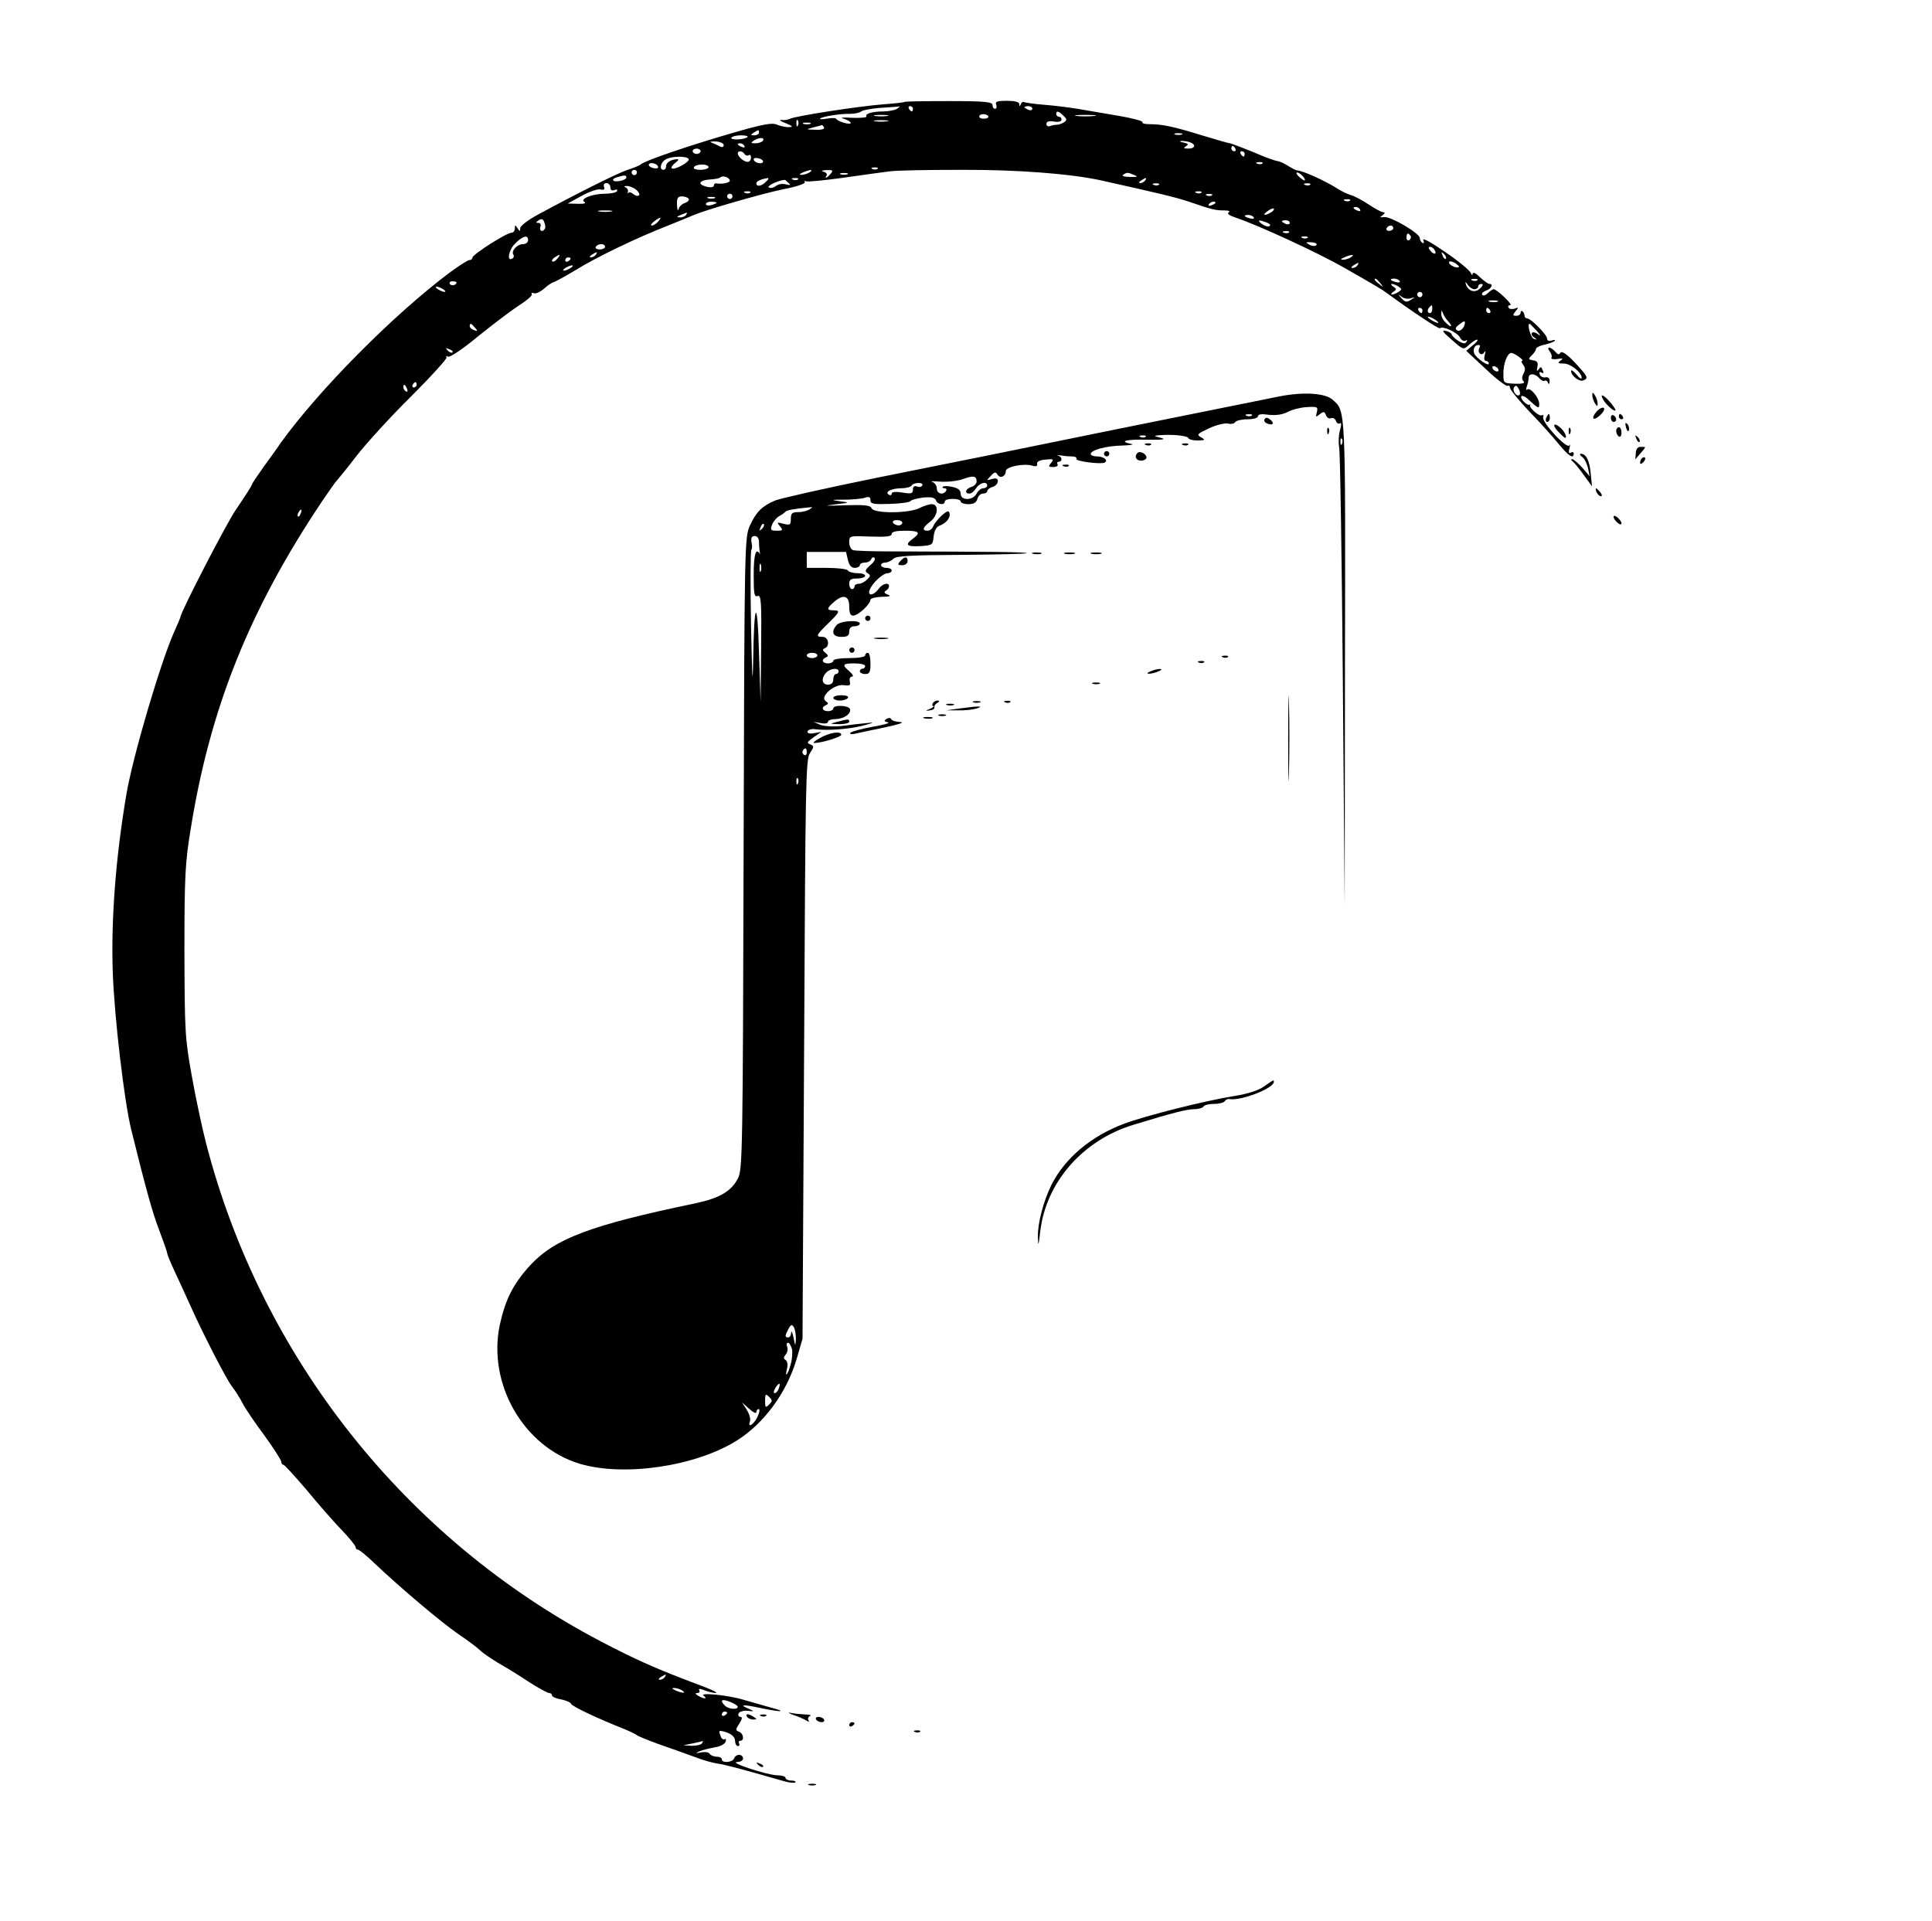 <?xml version="1.0" standalone="no"?>
<!DOCTYPE svg PUBLIC "-//W3C//DTD SVG 20010904//EN"
 "http://www.w3.org/TR/2001/REC-SVG-20010904/DTD/svg10.dtd">
<svg version="1.0" xmlns="http://www.w3.org/2000/svg"
 width="728pt" height="724pt" viewBox="0 0 728 724"
 preserveAspectRatio="xMidYMid meet">

<g transform="translate(0,724) scale(0.1,-0.1)"
fill="#000000" stroke="none">
<path d="M3409 6856 c-2 -2 -38 -6 -79 -9 -93 -7 -339 -45 -354 -55 -6 -3 -20
-6 -31 -4 -11 1 -4 -5 15 -12 27 -11 30 -15 13 -15 -12 -1 -32 4 -45 9 -18 9
-54 2 -178 -34 -157 -46 -316 -100 -335 -115 -5 -5 -28 -14 -50 -21 -37 -12
-197 -92 -342 -171 -35 -19 -63 -41 -63 -49 0 -13 -1 -13 -10 0 -8 13 -10 13
-10 -1 0 -9 -6 -16 -12 -16 -16 2 -148 -82 -148 -94 0 -5 -5 -9 -11 -9 -6 0
-39 -21 -73 -46 -214 -160 -496 -445 -639 -644 -9 -14 -37 -53 -62 -87 -25
-35 -45 -65 -45 -67 0 -5 -26 -45 -62 -98 -36 -53 -208 -386 -208 -403 0 -2
-11 -28 -24 -57 -51 -114 -156 -470 -180 -613 -40 -237 -58 -470 -51 -670 6
-168 43 -486 70 -594 57 -230 79 -309 105 -377 16 -43 30 -82 30 -87 0 -4 13
-36 29 -70 16 -34 41 -89 56 -122 48 -108 136 -279 159 -310 13 -16 31 -45 40
-63 9 -18 46 -73 82 -121 35 -49 64 -93 64 -100 0 -6 4 -11 8 -11 4 0 42 -42
85 -92 42 -51 101 -119 132 -151 30 -31 55 -62 55 -67 0 -6 4 -10 9 -10 5 0
33 -23 62 -51 98 -93 251 -222 316 -267 36 -24 73 -52 83 -62 10 -10 40 -30
66 -46 27 -15 79 -47 115 -71 37 -24 72 -43 78 -43 6 0 11 -4 11 -9 0 -5 15
-12 34 -15 19 -4 36 -11 38 -17 3 -9 95 -53 203 -96 22 -9 42 -19 45 -22 3 -3
39 -18 80 -33 41 -14 102 -36 135 -48 33 -13 73 -24 89 -26 25 -3 96 -22 249
-66 20 -6 40 -8 44 -5 3 4 -3 7 -15 7 -12 0 -22 5 -22 10 0 6 -15 10 -32 10
-38 1 -185 49 -150 50 12 0 22 6 22 13 0 8 -7 14 -15 14 -8 0 -16 -6 -19 -14
-6 -15 -46 -18 -46 -3 0 6 -9 10 -19 10 -11 0 -23 5 -27 11 -3 6 -18 8 -33 5
-21 -4 -22 -4 -6 4 11 5 36 11 57 15 20 3 39 12 42 21 3 8 2 13 -3 10 -5 -3
-12 1 -15 10 -8 21 -8 23 7 20 30 -7 47 -20 47 -37 0 -10 5 -19 11 -19 5 0 7
5 4 10 -3 6 -1 10 4 10 17 0 13 27 -4 34 -14 5 -14 8 1 31 11 17 12 25 4 25
-6 0 -10 6 -7 13 2 6 17 11 33 10 27 -3 27 -2 7 7 -40 16 -25 18 40 4 79 -17
108 -16 42 1 -27 8 -75 21 -105 30 -60 18 -171 28 -148 14 7 -5 9 -9 3 -9 -5
0 -17 5 -25 10 -11 7 -11 10 -2 10 7 0 10 4 7 10 -4 7 3 7 20 0 15 -6 34 -10
43 -10 9 1 -23 16 -73 34 -144 54 -229 91 -360 160 -737 386 -1281 1072 -1489
1880 -14 54 -38 166 -53 250 -26 144 -27 167 -28 471 0 283 3 336 23 457 73
459 222 830 495 1238 28 41 53 77 57 80 3 3 36 43 72 90 37 48 129 149 206
225 77 77 138 144 135 149 -4 5 -1 6 5 2 7 -4 55 28 114 77 57 46 126 98 155
117 29 18 50 37 47 41 -3 5 1 7 8 4 7 -3 24 5 38 17 14 13 31 24 37 25 7 2 43
22 80 44 80 50 235 124 348 168 44 18 89 36 100 41 44 19 255 80 337 97 48 9
84 21 81 27 -3 5 -2 6 3 3 6 -3 68 3 140 13 71 10 149 21 174 24 25 4 146 6
270 6 214 1 417 -15 530 -40 220 -49 279 -63 333 -81 84 -29 98 -32 130 -32
17 0 24 -3 17 -7 -8 -5 2 -12 26 -20 84 -28 305 -130 404 -186 128 -73 151
-87 164 -97 104 -76 198 -138 202 -134 10 10 64 -15 75 -34 5 -11 15 -16 21
-13 7 4 8 3 4 -4 -5 -9 -14 -7 -32 4 -13 9 -24 20 -24 24 0 4 -10 10 -22 13
-17 4 -12 -4 22 -33 44 -39 44 -39 65 -20 12 11 25 20 31 20 5 -1 -2 -10 -16
-21 l-25 -21 74 -69 c40 -38 77 -66 82 -63 5 3 9 -1 9 -8 1 -7 33 -47 73 -89
41 -42 90 -97 111 -123 37 -45 56 -57 56 -35 0 5 -5 7 -11 3 -8 -4 -9 1 -5 17
3 13 3 18 0 11 -8 -18 -106 88 -99 106 3 7 0 10 -5 7 -10 -6 -51 30 -44 39 2
3 1 4 -2 1 -9 -6 -38 24 -31 32 3 3 13 -1 21 -8 44 -40 46 -41 46 -21 0 23
-34 64 -45 54 -5 -4 -5 1 -2 11 4 10 7 25 7 33 0 18 24 18 40 -1 7 -8 16 -13
20 -10 5 3 11 -1 13 -7 3 -8 6 -6 6 5 1 11 -5 17 -15 15 -10 -2 -19 3 -22 11
-3 8 0 11 7 7 7 -5 9 -1 4 9 -5 14 -8 14 -15 3 -7 -9 -8 -7 -5 9 4 16 0 23
-16 25 -18 3 -19 5 -6 18 9 8 16 19 17 25 0 5 15 13 32 16 17 4 34 10 38 14 4
5 -1 5 -10 2 -11 -4 -18 -1 -18 6 0 15 -60 76 -75 77 -5 0 -10 4 -10 9 0 5 -3
13 -7 17 -5 4 -8 2 -8 -4 0 -7 -7 -12 -16 -12 -14 0 -15 2 -3 17 12 15 12 16
-3 10 -10 -3 -20 -2 -23 3 -4 6 -1 10 6 10 12 0 -50 60 -63 60 -4 0 -13 -7
-22 -15 -8 -8 -17 -11 -21 -6 -3 5 4 12 15 16 19 6 29 25 12 25 -4 0 -20 11
-35 25 -16 16 -27 21 -28 13 0 -7 -3 -6 -7 4 -4 9 -47 45 -96 78 -49 34 -86
55 -83 46 4 -10 3 -15 -3 -11 -6 3 -10 12 -10 18 0 18 -110 82 -134 79 -17 -2
-18 -1 -6 7 9 7 10 11 3 11 -7 0 -31 13 -55 29 -24 16 -54 32 -68 36 -14 4
-36 15 -50 24 -45 29 -131 68 -153 69 -4 0 -19 8 -32 16 -13 9 -32 18 -42 19
-10 2 -29 9 -43 14 -61 26 -135 55 -140 54 -3 0 -48 13 -101 29 -107 33 -149
42 -197 42 -18 0 -30 3 -27 8 2 4 -39 15 -93 24 -53 9 -122 21 -152 26 -30 5
-86 12 -124 15 -38 3 -72 8 -77 10 -4 3 -10 -1 -12 -7 -4 -10 -6 -10 -6 0 -1
8 -17 12 -47 12 -37 0 -45 -3 -40 -15 3 -8 1 -15 -4 -15 -6 0 -10 6 -10 14 0
12 -28 15 -164 15 -90 0 -165 -1 -167 -3z m-29 -26 c-8 -5 -32 -10 -52 -10
-42 0 -70 -9 -63 -19 2 -4 -22 -6 -53 -5 -31 2 -48 1 -37 -2 34 -10 43 -26 10
-18 -16 4 -31 11 -33 15 -2 5 -18 5 -35 2 -18 -3 -30 -3 -27 0 8 8 77 19 114
18 16 0 35 4 41 9 6 5 35 10 65 13 30 2 62 4 70 5 13 2 13 1 0 -8z m60 0 c0
-5 -2 -10 -4 -10 -3 0 -8 5 -11 10 -3 6 -1 10 4 10 6 0 11 -4 11 -10z m450 0
c0 -5 -7 -7 -15 -4 -8 4 -15 8 -15 10 0 2 7 4 15 4 8 0 15 -4 15 -10z m117
-26 c14 -13 14 -17 2 -25 -8 -5 -19 -9 -26 -9 -6 0 -18 -2 -26 -5 -7 -3 -14 0
-14 8 0 9 10 12 29 9 16 -3 28 0 28 7 0 6 -4 11 -10 11 -5 0 -10 5 -10 10 0
14 9 12 27 -6z m-664 -1 c-13 -2 -33 -2 -45 0 -13 2 -3 4 22 4 25 0 35 -2 23
-4z m381 -1 c2 -4 -4 -9 -15 -9 -10 -1 -19 2 -19 8 0 11 27 12 34 1z m399 1
c-18 -2 -48 -2 -65 0 -18 2 -4 4 32 4 36 0 50 -2 33 -4z m-1116 -35 c-3 -8 -6
-5 -6 6 -1 11 2 17 5 13 3 -3 4 -12 1 -19z m336 15 c-13 -2 -33 -2 -45 0 -13
2 -3 4 22 4 25 0 35 -2 23 -4z m-290 -10 c-7 -2 -19 -2 -25 0 -7 3 -2 5 12 5
14 0 19 -2 13 -5z m52 -13 c4 -6 -9 -10 -32 -9 -38 1 -38 1 -8 9 17 4 31 8 32
9 1 0 5 -3 8 -9z m-245 -20 c0 -5 -8 -10 -17 -10 -15 0 -16 2 -3 10 19 12 20
12 20 0z m1593 -7 c-7 -2 -19 -2 -25 0 -7 3 -2 5 12 5 14 0 19 -2 13 -5z
m-1636 -9 c-10 -11 -67 -13 -61 -3 3 5 19 9 36 9 17 0 28 -3 25 -6z m58 -14
c-3 -5 -16 -10 -28 -10 -18 0 -19 2 -7 10 20 13 43 13 35 0z m-148 -17 c0 -8
-6 -9 -16 -4 -9 5 -23 11 -31 14 -8 3 -1 4 16 4 17 -1 31 -7 31 -14z m1757 11
c24 -9 19 -24 -6 -24 -18 0 -20 2 -9 9 11 7 9 10 -10 14 -13 2 -16 5 -7 6 9 0
23 -2 32 -5z m-1679 -14 c3 -6 -1 -7 -9 -4 -18 7 -21 14 -7 14 6 0 13 -4 16
-10z m1850 -10 c3 -5 1 -10 -4 -10 -6 0 -11 5 -11 10 0 6 2 10 4 10 3 0 8 -4
11 -10z m-2015 -10 c0 -5 -7 -10 -15 -10 -8 0 -15 5 -15 10 0 6 7 10 15 10 8
0 15 -4 15 -10z m165 -10 c4 -6 11 -8 16 -5 5 4 9 -1 9 -9 0 -9 -6 -16 -13
-16 -14 0 -37 20 -37 32 0 11 18 10 25 -2z m1885 0 c0 -5 -2 -10 -4 -10 -3 0
-8 5 -11 10 -3 6 -1 10 4 10 6 0 11 -4 11 -10z m-2095 -19 c6 -11 -55 -44 -64
-35 -3 3 3 12 13 20 11 8 15 14 9 14 -23 0 -43 -12 -43 -26 0 -8 -4 -14 -10
-14 -17 0 -11 28 8 39 21 13 79 14 87 2z m280 -12 c-7 -10 -35 -1 -35 11 0 5
9 6 20 3 11 -3 17 -9 15 -14z m-395 -19 c0 -5 -9 -6 -20 -3 -11 3 -17 9 -15
14 7 10 35 1 35 -11z m2277 14 c-3 -3 -12 -4 -19 -1 -8 3 -5 6 6 6 11 1 17 -2
13 -5z m-2087 -14 c0 -5 -14 -10 -31 -10 -17 0 -28 4 -24 10 3 6 17 10 31 10
13 0 24 -4 24 -10z m637 -6 c-3 -3 -12 -4 -19 -1 -8 3 -5 6 6 6 11 1 17 -2 13
-5z m-907 -14 c0 -5 -4 -10 -10 -10 -5 0 -10 5 -10 10 0 6 5 10 10 10 6 0 10
-4 10 -10z m650 0 c-8 -5 -22 -9 -30 -9 -10 0 -8 3 5 9 27 12 43 12 25 0z m80
-5 c-14 -16 -25 -21 -15 -6 3 5 -3 12 -12 14 -11 3 -6 5 11 6 24 1 27 -1 16
-14z m63 -2 c-7 -2 -19 -2 -25 0 -7 3 -2 5 12 5 14 0 19 -2 13 -5z m1082 -3
c15 -6 11 -7 -17 -7 -23 1 -33 4 -25 9 14 9 16 9 42 -2z m635 -5 c7 -8 9 -15
6 -15 -4 0 -14 7 -22 15 -9 8 -11 15 -6 15 5 0 15 -7 22 -15z m-2550 -4 c0 -5
-11 -11 -25 -13 -28 -6 -35 8 -7 15 28 8 32 7 32 -2z m390 -12 c0 -8 -30 -14
-52 -10 -5 0 -8 -3 -8 -8 0 -6 -10 -8 -21 -6 -44 9 -38 26 10 29 16 1 33 4 36
8 9 8 35 -1 35 -13z m136 -4 c-16 -17 -36 -20 -36 -6 0 8 17 16 43 20 5 0 2
-6 -7 -14z m89 -8 c6 -5 0 -5 -13 -2 -13 4 -29 1 -37 -5 -8 -7 -20 -10 -27 -7
-7 2 3 11 22 19 19 8 37 12 40 9 3 -3 10 -9 15 -14z m32 17 c-3 -3 -12 -4 -19
-1 -8 3 -5 6 6 6 11 1 17 -2 13 -5z m1308 -4 c-3 -5 -12 -10 -18 -10 -7 0 -6
4 3 10 19 12 23 12 15 0z m-2015 -26 c0 -10 5 -14 16 -10 8 3 12 2 9 -4 -3 -6
-24 -10 -45 -10 -48 0 -97 -20 -78 -31 8 -5 -2 -8 -25 -7 l-38 1 53 29 c29 16
61 27 71 24 13 -3 17 0 13 10 -3 8 1 14 9 14 8 0 15 -7 15 -16z m2067 10 c-3
-3 -12 -4 -19 -1 -8 3 -5 6 6 6 11 1 17 -2 13 -5z m570 0 c-3 -3 -12 -4 -19
-1 -8 3 -5 6 6 6 11 1 17 -2 13 -5z m-2541 -18 c10 -8 16 -18 12 -22 -4 -4
-14 -2 -22 5 -8 7 -16 8 -18 4 -3 -4 -3 -3 -2 4 2 6 -2 14 -9 17 -7 3 -6 5 4
5 8 1 24 -5 35 -13z m431 -12 c-3 -3 -12 -4 -19 -1 -8 3 -5 6 6 6 11 1 17 -2
13 -5z m1700 0 c-3 -3 -12 -4 -19 -1 -8 3 -5 6 6 6 11 1 17 -2 13 -5z m-1767
-14 c0 -5 -4 -10 -10 -10 -5 0 -10 5 -10 10 0 6 5 10 10 10 6 0 10 -4 10 -10z
m1807 4 c-3 -3 -12 -4 -19 -1 -8 3 -5 6 6 6 11 1 17 -2 13 -5z m-1972 -13 c3
-5 -3 -12 -14 -16 -11 -3 -22 -14 -24 -23 -3 -9 -5 -2 -6 16 -1 25 3 32 18 32
11 0 22 -4 26 -9z m98 2 c-7 -2 -19 -2 -25 0 -7 3 -2 5 12 5 14 0 19 -2 13 -5z
m2394 -9 c-3 -3 -12 -4 -19 -1 -8 3 -5 6 6 6 11 1 17 -2 13 -5z m-2387 -8 c0
-2 -9 -6 -20 -9 -11 -3 -20 -1 -20 4 0 5 9 9 20 9 11 0 20 -2 20 -4z m1880 0
c0 -2 -7 -7 -16 -10 -8 -3 -12 -2 -9 4 6 10 25 14 25 6z m210 -36 c-24 -15
-36 -11 -14 4 10 8 21 12 24 10 2 -3 -2 -9 -10 -14z m335 10 c3 -6 -1 -7 -9
-4 -18 7 -21 14 -7 14 6 0 13 -4 16 -10z m-2822 -7 c-13 -2 -33 -2 -45 0 -13
2 -3 4 22 4 25 0 35 -2 23 -4z m282 -13 c-3 -5 -14 -10 -23 -9 -14 0 -13 2 3
9 27 11 27 11 20 0z m2139 -9 c4 -5 -3 -7 -14 -4 -23 6 -26 13 -6 13 8 0 17
-4 20 -9z m-2671 -43 c-8 -15 -22 -8 -17 7 4 9 0 15 -7 15 -11 0 -11 2 1 10
11 7 17 5 21 -8 4 -9 5 -20 2 -24z m427 27 c-7 -8 -18 -15 -24 -15 -6 0 -2 7
8 15 25 19 32 19 16 0z m2294 -4 c11 -4 15 -10 10 -13 -5 -4 -18 0 -29 8 -20
15 -12 17 19 5z m86 -1 c0 -5 -7 -7 -15 -4 -8 4 -15 8 -15 10 0 2 7 4 15 4 8
0 15 -4 15 -10z m390 -20 c0 -5 -7 -10 -16 -10 -8 0 -12 5 -9 10 3 6 10 10 16
10 5 0 9 -4 9 -10z m-393 -16 c-3 -3 -12 -4 -19 -1 -8 3 -5 6 6 6 11 1 17 -2
13 -5z m458 -13 c3 -5 1 -12 -5 -16 -5 -3 -10 1 -10 9 0 18 6 21 15 7z m-3325
-16 c0 -8 -8 -15 -19 -15 -22 0 -45 -25 -37 -39 4 -5 2 -12 -3 -15 -22 -14
-15 31 9 55 29 30 50 36 50 14z m2937 9 c-3 -3 -12 -4 -19 -1 -8 3 -5 6 6 6
11 1 17 -2 13 -5z m33 -28 c-4 -4 -16 -4 -26 2 -16 9 -14 10 8 9 15 -1 23 -6
18 -11z m-2680 -6 c0 -5 -9 -10 -21 -10 -11 0 -17 5 -14 10 3 6 13 10 21 10 8
0 14 -4 14 -10z m3125 -11 c11 -17 -1 -21 -15 -4 -8 9 -8 15 -2 15 6 0 14 -5
17 -11z m-3160 -19 c-3 -5 -12 -10 -18 -10 -7 0 -6 4 3 10 19 12 23 12 15 0z
m3203 -15 c-3 -3 -9 2 -12 12 -6 14 -5 15 5 6 7 -7 10 -15 7 -18z m-3348 0
c-7 -9 -15 -13 -19 -10 -3 3 1 10 9 15 21 14 24 12 10 -5z m2990 5 c-8 -5 -22
-9 -30 -9 -10 0 -8 3 5 9 27 12 43 12 25 0z m-2940 -4 c0 -3 -4 -8 -10 -11 -5
-3 -10 -1 -10 4 0 6 5 11 10 11 6 0 10 -2 10 -4z m3347 -32 c-7 -7 -37 7 -37
17 0 6 9 5 21 -1 11 -7 19 -14 16 -16z m-382 6 c-3 -5 -12 -10 -18 -10 -7 0
-6 4 3 10 19 12 23 12 15 0z m-2965 -10 c-8 -5 -19 -10 -25 -10 -5 0 -3 5 5
10 8 5 20 10 25 10 6 0 3 -5 -5 -10z m3051 -57 c13 -16 12 -17 -3 -4 -10 7
-18 15 -18 17 0 8 8 3 21 -13z m73 8 c4 -5 -3 -7 -14 -4 -23 6 -26 13 -6 13 8
0 17 -4 20 -9z m293 3 c-3 -3 -12 -4 -19 -1 -8 3 -5 6 6 6 11 1 17 -2 13 -5z
m-3847 -8 c0 -11 -19 -15 -25 -6 -3 5 1 10 9 10 9 0 16 -2 16 -4z m3835 -26
c8 0 15 5 15 10 0 6 5 10 12 10 8 0 6 -7 -5 -17 -19 -19 -47 -10 -54 18 -3 8
0 7 7 -3 6 -10 18 -18 25 -18z m-285 10 c13 -9 13 -11 0 -20 -8 -5 -19 -10
-25 -10 -5 0 -3 5 5 10 13 9 13 11 0 20 -8 5 -10 10 -5 10 6 0 17 -5 25 -10z
m-3600 -10 c8 -5 11 -10 5 -10 -5 0 -17 5 -25 10 -8 5 -10 10 -5 10 6 0 17 -5
25 -10z m3690 -20 c0 -5 -4 -10 -10 -10 -5 0 -10 5 -10 10 0 6 5 10 10 10 6 0
10 -4 10 -10z m-44 -14 c18 5 18 5 0 -6 -15 -10 -21 -9 -35 6 -14 16 -14 17 0
6 9 -7 25 -10 35 -6z m327 -13 c-7 -2 -21 -2 -30 0 -10 3 -4 5 12 5 17 0 24
-2 18 -5z m-246 -28 c0 -8 -4 -15 -9 -15 -10 0 -11 14 -1 23 9 10 10 9 10 -8z
m-37 -5 c0 -5 -2 -10 -4 -10 -3 0 -8 5 -11 10 -3 6 -1 10 4 10 6 0 11 -4 11
-10z m255 0 c3 -5 1 -10 -4 -10 -6 0 -11 5 -11 10 0 6 2 10 4 10 3 0 8 -4 11
-10z m-157 -42 c19 -22 9 -24 -12 -2 -9 8 -16 23 -15 32 0 14 2 14 6 2 3 -8
12 -23 21 -32z m-38 -4 c0 -2 -9 0 -20 6 -11 6 -20 13 -20 16 0 2 9 0 20 -6
11 -6 20 -13 20 -16z m100 -1 c-1 -18 -19 -35 -29 -28 -9 5 -7 11 6 21 21 16
23 16 23 7z m-3730 -18 c11 -13 10 -14 -4 -9 -9 3 -16 10 -16 15 0 13 6 11 20
-6z m4001 -12 c13 -15 16 -21 6 -14 -9 8 -21 11 -24 7 -4 -4 -1 -12 7 -17 13
-9 13 -10 0 -6 -12 3 -27 57 -16 57 1 0 13 -12 27 -27z m-216 -63 c-10 -17 6
-34 17 -19 6 10 7 7 3 -8 -4 -14 -2 -23 4 -23 6 0 11 -5 11 -10 0 -13 -47 20
-55 38 -6 16 2 32 16 32 6 0 7 -4 4 -10z m-3870 -18 c-3 -3 -11 0 -18 7 -9 10
-8 11 6 5 10 -3 15 -9 12 -12z m4019 -17 c11 -8 16 -15 12 -15 -5 0 -3 -6 3
-14 9 -11 9 -20 2 -34 -7 -13 -7 -22 0 -29 7 -7 -4 -10 -33 -9 -42 2 -43 2
-43 36 -1 39 15 80 30 80 6 -1 19 -7 29 -15z m-79 -45 c3 -5 2 -10 -4 -10 -5
0 -13 5 -16 10 -3 6 -2 10 4 10 5 0 13 -4 16 -10z m-4075 -60 c0 -5 -5 -10
-11 -10 -5 0 -7 5 -4 10 3 6 8 10 11 10 2 0 4 -4 4 -10z m-36 -16 c3 -8 2 -12
-4 -9 -6 3 -10 10 -10 16 0 14 7 11 14 -7z m4192 -22 c-10 -10 -29 15 -21 28
6 9 10 8 17 -4 6 -10 7 -20 4 -24z m-4593 -447 c-3 -9 -8 -14 -10 -11 -3 3 -2
9 2 15 9 16 15 13 8 -4z m1372 -4385 c-3 -5 -12 -10 -18 -10 -7 0 -6 4 3 10
19 12 23 12 15 0z m65 -50 c18 -12 2 -12 -25 0 -13 6 -15 9 -5 9 8 0 22 -4 30
-9z m210 -62 c0 -12 -35 -9 -48 4 -21 21 -13 27 18 15 17 -6 30 -15 30 -19z
m-40 -22 c0 -3 -4 -8 -10 -11 -5 -3 -10 -1 -10 4 0 6 5 11 10 11 6 0 10 -2 10
-4z m-95 -116 c-3 -5 -21 -9 -38 -9 l-32 2 35 7 c19 4 36 8 38 9 2 0 0 -3 -3
-9z"/>
<path d="M5840 5915 c6 -8 9 -18 6 -23 -3 -5 7 -7 22 -5 21 4 24 2 12 -6 -12
-9 -10 -11 12 -11 27 0 68 -34 68 -54 -1 -6 -10 0 -20 13 -11 13 -20 19 -20
13 0 -18 30 -41 45 -36 22 9 19 14 -31 68 -30 32 -49 44 -54 37 -5 -9 -10 -8
-20 4 -7 8 -17 15 -22 15 -6 0 -5 -6 2 -15z"/>
<path d="M4820 5746 c-36 -7 -312 -63 -615 -124 -302 -62 -707 -144 -899 -182
-192 -39 -365 -78 -385 -86 -49 -21 -71 -42 -95 -94 -20 -45 -21 -54 -24
-1235 -3 -1114 -4 -1192 -21 -1225 -25 -49 -69 -75 -158 -94 -398 -83 -531
-133 -625 -234 -64 -70 -94 -129 -115 -226 -46 -222 90 -458 301 -522 167 -50
437 -10 592 87 103 65 187 179 225 305 l23 79 6 1090 c5 1008 6 1093 22 1117
16 24 16 27 1 33 -14 5 -12 9 12 26 l30 21 -28 -5 c-18 -3 -26 0 -24 7 2 6 15
10 28 8 49 -6 126 0 179 13 45 12 48 14 15 10 -22 -2 -65 -7 -95 -11 -33 -3
-65 -1 -80 5 l-25 11 28 -5 c15 -3 27 -1 27 5 0 5 12 10 28 10 32 1 60 20 55
38 -5 14 -63 17 -63 2 0 -5 -9 -10 -20 -10 -22 0 -27 15 -7 23 9 4 9 8 -2 15
-23 16 32 65 68 60 23 -3 27 -1 23 14 -2 10 1 18 8 18 7 0 4 8 -8 19 -31 26
-28 31 18 31 22 0 40 -4 40 -10 0 -5 -4 -10 -10 -10 -5 0 -10 -4 -10 -10 0 -5
9 -10 20 -10 17 0 20 7 20 40 0 22 -4 40 -10 40 -5 0 -10 -4 -10 -10 0 -6 -27
-10 -60 -10 -33 0 -60 -4 -60 -10 0 -5 -9 -10 -20 -10 -22 0 -27 15 -7 23 9 4
8 8 -3 17 -11 9 -12 13 -2 17 20 8 14 43 -8 43 -28 0 -25 6 20 50 45 44 48 50
20 50 -26 0 -25 8 2 31 35 31 58 25 58 -16 0 -25 4 -35 15 -35 18 0 65 43 65
60 0 5 19 10 43 11 30 0 36 3 23 8 -14 5 -16 10 -8 15 7 4 12 11 12 17 0 16
-25 10 -40 -11 -18 -25 -42 -27 -33 -3 10 26 50 63 68 63 8 0 15 5 15 10 0 6
-9 10 -20 10 -11 0 -20 5 -20 10 0 6 7 10 16 10 8 0 22 6 30 14 11 11 62 14
256 15 133 1 244 4 247 6 4 5 -140 6 -503 7 -76 0 -145 2 -152 5 -8 3 -14 16
-14 30 0 24 1 24 80 21 59 -2 80 0 80 10 0 8 17 12 50 12 54 0 61 -7 30 -30
-32 -23 -24 -31 28 -28 45 3 47 4 50 36 2 20 10 36 20 40 26 9 44 30 40 47 -2
12 -8 11 -29 -7 -14 -13 -28 -31 -32 -40 -3 -10 -13 -18 -22 -18 -22 0 -18 13
10 34 30 23 34 66 6 66 -10 0 -32 -7 -47 -15 -40 -20 -172 -21 -180 0 -5 11
-25 13 -102 11 -72 -3 -81 -2 -37 3 59 7 59 7 20 12 -36 5 -34 6 15 6 30 0 65
3 78 7 17 6 22 3 22 -9 0 -14 11 -16 73 -14 39 1 75 6 78 11 3 4 24 10 48 13
30 3 44 0 48 -11 6 -16 33 -19 33 -4 0 6 14 10 30 10 17 0 30 -4 30 -10 0 -5
13 -10 29 -10 20 0 30 6 34 20 3 11 12 20 21 20 9 0 16 4 16 9 0 5 9 13 20 16
11 3 20 13 20 21 0 11 -6 13 -22 9 -22 -7 -22 -6 -5 11 14 16 19 17 26 5 10
-16 31 -6 31 14 0 16 69 30 100 20 14 -4 20 -2 18 7 -2 8 9 14 31 16 31 3 33
2 22 -12 -12 -14 -10 -16 8 -16 12 0 19 5 16 10 -3 6 -1 10 4 10 15 0 14 18
-1 23 -7 2 -4 3 7 1 11 -2 30 -4 43 -4 13 0 21 -4 18 -9 -6 -9 93 -22 107 -14
14 8 -4 23 -29 23 -13 0 -24 4 -24 9 0 15 59 31 119 32 31 1 46 4 34 6 -50 10
-19 18 59 16 58 -1 74 1 53 7 -29 7 -29 8 -5 10 48 4 105 -2 108 -11 2 -5 18
-9 35 -9 29 1 30 2 13 12 -18 10 -15 13 30 34 27 13 59 20 70 18 12 -3 25 -1
28 5 4 6 25 11 47 11 22 0 39 5 39 11 0 8 14 10 40 6 27 -3 52 0 73 11 17 9
50 17 73 18 38 2 41 1 36 -19 -5 -20 -4 -20 11 -8 14 11 18 11 23 -3 4 -10 12
-15 19 -12 8 3 16 -2 19 -10 3 -9 10 -13 15 -9 6 3 6 -7 0 -27 -5 -18 -6 -46
-3 -63 4 -16 10 -412 14 -880 l7 -850 1 913 c2 977 3 952 -47 996 -28 25 -111
30 -201 12z m-103 -72 c-3 -3 -12 -4 -19 -1 -8 3 -5 6 6 6 11 1 17 -2 13 -5z
m-400 -80 c-3 -3 -12 -4 -19 -1 -8 3 -5 6 6 6 11 1 17 -2 13 -5z m740 -26 c-3
-8 -6 -5 -6 6 -1 11 2 17 5 13 3 -3 4 -12 1 -19z m-1377 -143 c0 -7 -9 -17
-20 -20 -22 -7 -27 -25 -7 -25 7 0 18 9 25 20 13 21 42 28 42 10 0 -5 -7 -10
-15 -10 -8 0 -19 -9 -25 -20 -14 -27 -60 -27 -60 -1 0 14 -9 21 -31 26 -17 4
-33 4 -36 1 -4 -3 -1 -6 6 -6 7 0 9 -4 6 -10 -11 -17 -35 -11 -35 9 0 11 -8
22 -17 25 -10 3 3 3 29 1 26 -2 64 2 85 9 41 15 53 13 53 -9z m-205 -15 c-3
-5 -12 -7 -20 -3 -10 3 -15 -1 -15 -12 0 -15 -6 -17 -40 -11 -26 4 -40 2 -40
-4 0 -6 -5 -8 -11 -4 -17 10 10 24 48 24 17 0 35 5 38 10 3 6 15 10 26 10 11
0 18 -4 14 -10z m-425 -90 c-8 -5 -27 -10 -42 -10 -23 0 -28 -4 -28 -25 0 -23
-3 -25 -27 -19 -25 7 -27 6 -14 -9 12 -15 11 -17 -12 -17 -23 0 -25 3 -18 22
4 12 17 27 27 33 10 5 21 13 24 17 4 5 33 11 90 16 13 2 13 1 0 -8z m350 -50
c0 -5 -6 -10 -14 -10 -8 0 -18 5 -21 10 -3 6 3 10 14 10 12 0 21 -4 21 -10z
m-529 -23 c-10 -9 -11 -8 -5 6 3 10 9 15 12 12 3 -3 0 -11 -7 -18z m-11 -51
c0 -13 2 -30 3 -38 2 -7 2 -10 0 -5 -15 25 -23 -4 -23 -79 0 -72 2 -85 15 -80
13 5 15 -21 13 -197 l-2 -202 -6 185 c-6 216 -19 197 -22 -34 -2 -102 -4 -59
-8 134 -3 157 -2 286 1 288 3 1 4 14 1 27 -3 18 0 25 12 25 10 0 16 -9 16 -24z
m335 -66 c5 -21 13 -30 26 -30 10 0 19 5 19 10 0 6 9 10 19 10 11 0 21 6 24
13 2 6 8 9 12 5 5 -5 -2 -17 -16 -28 -19 -17 -21 -23 -10 -30 12 -7 12 -11 -2
-24 -8 -9 -23 -16 -31 -16 -9 0 -16 -4 -16 -10 0 -5 -4 -10 -10 -10 -5 0 -10
9 -10 20 0 16 7 20 30 20 17 0 30 5 30 10 0 6 -13 10 -29 10 -17 0 -33 5 -36
10 -3 6 -40 10 -81 10 l-74 0 0 30 0 30 74 0 74 0 7 -30z m-328 -42 c-3 -7 -5
-2 -5 12 0 14 2 19 5 13 2 -7 2 -19 0 -25z m213 -318 c0 -5 -9 -10 -20 -10
-11 0 -20 5 -20 10 0 6 9 10 20 10 11 0 20 -4 20 -10z m80 -60 c0 -5 -4 -10
-10 -10 -5 0 -10 -9 -10 -20 0 -13 -7 -20 -20 -20 -23 0 -27 23 -7 45 14 16
47 20 47 5z m-120 -306 c0 -8 -5 -12 -10 -9 -6 4 -8 11 -5 16 9 14 15 11 15
-7z m-33 -116 c-3 -8 -6 -5 -6 6 -1 11 2 17 5 13 3 -3 4 -12 1 -19z m-8 -2093
c-2 -30 -2 -30 -9 5 -4 19 -8 27 -9 18 0 -10 -5 -18 -11 -18 -13 0 -13 6 1 32
9 17 13 18 20 7 5 -8 8 -27 8 -44z m-15 -38 c3 -13 1 -40 -5 -60 -11 -40 -23
-52 -13 -13 3 13 1 27 -6 31 -8 5 -8 10 1 21 6 7 9 21 5 29 -3 8 -2 15 3 15 5
0 11 -10 15 -23z m-50 -151 c-3 -9 -10 -16 -15 -16 -5 0 -4 9 3 20 14 22 21
20 12 -4z m-36 -59 c-13 -13 -15 -12 -15 14 0 26 2 28 15 15 13 -13 13 -16 0
-29z m-48 -29 c0 7 4 12 9 12 5 0 3 -13 -5 -30 -15 -30 -38 -43 -28 -16 3 8
-2 27 -12 43 l-18 28 27 -24 c15 -14 27 -19 27 -13z"/>
<path d="M6000 5750 c0 -8 5 -22 10 -30 9 -13 10 -13 10 0 0 8 -5 22 -10 30
-9 13 -10 13 -10 0z"/>
<path d="M6047 5725 c19 -25 50 -45 37 -23 -15 23 -39 48 -47 48 -4 0 0 -11
10 -25z"/>
<path d="M6016 5689 c-24 -28 -11 -38 15 -12 12 11 17 23 12 26 -5 3 -17 -3
-27 -14z"/>
<path d="M5826 5665 c-3 -8 -1 -15 4 -15 6 0 10 7 10 15 0 8 -2 15 -4 15 -2 0
-6 -7 -10 -15z"/>
<path d="M6070 5666 c0 -9 5 -16 10 -16 6 0 10 4 10 9 0 6 -4 13 -10 16 -5 3
-10 -1 -10 -9z"/>
<path d="M6100 5670 c0 -5 5 -10 11 -10 5 0 7 5 4 10 -3 6 -8 10 -11 10 -2 0
-4 -4 -4 -10z"/>
<path d="M4765 5660 c-3 -5 1 -13 10 -16 22 -9 29 1 11 15 -10 8 -16 9 -21 1z"/>
<path d="M6127 5629 c4 -13 8 -18 11 -10 2 7 -1 18 -6 23 -8 8 -9 4 -5 -13z"/>
<path d="M5870 5615 c13 -14 25 -25 27 -25 9 0 1 20 -13 34 -26 26 -39 18 -14
-9z"/>
<path d="M5001 5614 c0 -11 3 -14 6 -6 3 7 2 16 -1 19 -3 4 -6 -2 -5 -13z"/>
<path d="M5911 5614 c0 -11 3 -14 6 -6 3 7 2 16 -1 19 -3 4 -6 -2 -5 -13z"/>
<path d="M6090 5616 c0 -8 5 -18 10 -21 6 -3 10 3 10 14 0 12 -4 21 -10 21 -5
0 -10 -6 -10 -14z"/>
<path d="M6166 5587 c3 -10 9 -15 12 -12 3 3 0 11 -7 18 -10 9 -11 8 -5 -6z"/>
<path d="M4318 5563 c7 -3 16 -2 19 1 4 3 -2 6 -13 5 -11 0 -14 -3 -6 -6z"/>
<path d="M4458 5563 c7 -3 16 -2 19 1 4 3 -2 6 -13 5 -11 0 -14 -3 -6 -6z"/>
<path d="M6164 5533 l-2 -24 19 22 c23 27 23 25 1 25 -11 0 -18 -9 -18 -23z"/>
<path d="M4160 5530 c0 -5 5 -10 10 -10 6 0 10 5 10 10 0 6 -4 10 -10 10 -5 0
-10 -4 -10 -10z"/>
<path d="M4286 5533 c-13 -13 -5 -29 14 -29 11 0 20 6 20 12 0 14 -25 26 -34
17z"/>
<path d="M5962 5518 c9 -7 18 -26 22 -43 l6 -30 -28 33 c-16 17 -33 32 -38 32
-5 0 -4 -4 1 -8 6 -4 25 -27 42 -51 l32 -44 -5 48 c-4 48 -17 75 -37 75 -6 0
-4 -6 5 -12z"/>
<path d="M6187 5513 c-4 -3 -7 -11 -7 -17 0 -6 5 -5 12 2 6 6 9 14 7 17 -3 3
-9 2 -12 -2z"/>
<path d="M4008 5483 c7 -3 16 -2 19 1 4 3 -2 6 -13 5 -11 0 -14 -3 -6 -6z"/>
<path d="M6016 5385 c4 -8 11 -15 16 -15 6 0 5 6 -2 15 -7 8 -14 15 -16 15 -2
0 -1 -7 2 -15z"/>
<path d="M6080 5292 c0 -5 7 -15 15 -22 8 -7 15 -8 15 -2 0 5 -7 15 -15 22 -8
7 -15 8 -15 2z"/>
<path d="M3893 5153 c9 -2 23 -2 30 0 6 3 -1 5 -18 5 -16 0 -22 -2 -12 -5z"/>
<path d="M4013 5153 c9 -2 25 -2 35 0 9 3 1 5 -18 5 -19 0 -27 -2 -17 -5z"/>
<path d="M4113 5153 c9 -2 25 -2 35 0 9 3 1 5 -18 5 -19 0 -27 -2 -17 -5z"/>
<path d="M3392 5125 c-11 -13 -9 -15 8 -15 11 0 20 7 20 15 0 19 -11 19 -28 0z"/>
<path d="M3260 4910 c0 -5 5 -10 10 -10 6 0 10 5 10 10 0 6 -4 10 -10 10 -5 0
-10 -4 -10 -10z"/>
<path d="M3153 4885 c-23 -26 -15 -45 17 -45 23 0 30 4 30 20 0 13 7 20 20 20
11 0 20 5 20 10 0 15 -73 11 -87 -5z"/>
<path d="M3298 4833 c12 -2 32 -2 45 0 12 2 2 4 -23 4 -25 0 -35 -2 -22 -4z"/>
<path d="M3200 4790 c0 -5 5 -10 10 -10 6 0 10 5 10 10 0 6 -4 10 -10 10 -5 0
-10 -4 -10 -10z"/>
<path d="M4608 4763 c7 -3 16 -2 19 1 4 3 -2 6 -13 5 -11 0 -14 -3 -6 -6z"/>
<path d="M4518 4743 c7 -3 16 -2 19 1 4 3 -2 6 -13 5 -11 0 -14 -3 -6 -6z"/>
<path d="M4335 4710 c-13 -5 -14 -9 -5 -9 8 0 24 4 35 9 13 5 14 9 5 9 -8 0
-24 -4 -35 -9z"/>
<path d="M4854 4455 c0 -143 2 -200 3 -127 2 73 2 190 0 260 -1 70 -3 10 -3
-133z"/>
<path d="M4118 4663 c6 -2 18 -2 25 0 6 3 1 5 -13 5 -14 0 -19 -2 -12 -5z"/>
<path d="M3140 4610 c0 -5 11 -10 24 -10 14 0 28 5 31 10 4 6 -7 10 -24 10
-17 0 -31 -4 -31 -10z"/>
<path d="M3515 4590 c-3 -5 -3 -10 2 -11 4 0 -1 -5 -12 -10 -19 -8 -19 -9 -1
-6 11 1 18 6 17 11 -2 5 3 13 11 17 9 6 9 9 1 9 -6 0 -15 -4 -18 -10z"/>
<path d="M3668 4593 c6 -2 18 -2 25 0 6 3 1 5 -13 5 -14 0 -19 -2 -12 -5z"/>
<path d="M3788 4593 c7 -3 16 -2 19 1 4 3 -2 6 -13 5 -11 0 -14 -3 -6 -6z"/>
<path d="M3568 4583 c6 -2 18 -2 25 0 6 3 1 5 -13 5 -14 0 -19 -2 -12 -5z"/>
<path d="M3615 4570 l-50 -7 45 0 c25 -1 56 3 70 7 31 10 8 10 -65 0z"/>
<path d="M3538 4543 c6 -2 18 -2 25 0 6 3 1 5 -13 5 -14 0 -19 -2 -12 -5z"/>
<path d="M3341 4531 c-11 -7 -10 -10 5 -13 10 -2 -16 -10 -59 -17 -43 -8 -80
-18 -83 -23 -3 -5 5 -6 18 -3 12 3 64 14 113 24 51 11 76 19 58 20 -17 1 -33
5 -35 11 -2 5 -9 6 -17 1z"/>
<path d="M3483 4533 c9 -2 23 -2 30 0 6 3 -1 5 -18 5 -16 0 -22 -2 -12 -5z"/>
<path d="M3155 4520 c-30 -8 -30 -8 8 -9 20 0 37 4 37 9 0 11 -2 11 -45 0z"/>
<path d="M3090 4459 c-19 -10 -29 -19 -22 -19 28 0 102 23 102 31 0 15 -43 9
-80 -12z"/>
<path d="M4763 3146 c-20 -15 -61 -28 -110 -36 -109 -17 -339 -75 -418 -105
-123 -46 -222 -129 -273 -230 -30 -61 -52 -144 -51 -194 1 -41 2 -39 9 20 22
184 160 342 350 400 147 45 202 59 229 59 17 0 33 5 36 10 3 6 21 10 40 10 19
0 37 5 40 10 4 6 12 10 18 8 43 -7 166 40 167 65 0 9 1 9 -37 -17z"/>
<path d="M2990 777 c19 -6 41 -16 49 -21 9 -6 12 -5 7 2 -3 5 0 13 6 15 7 3 0
6 -17 6 -16 1 -41 3 -55 6 -14 3 -9 -1 10 -8z"/>
<path d="M2815 770 c3 -5 14 -10 23 -10 15 0 15 2 2 10 -20 13 -33 13 -25 0z"/>
<path d="M2868 773 c7 -3 16 -2 19 1 4 3 -2 6 -13 5 -11 0 -14 -3 -6 -6z"/>
<path d="M3075 760 c3 -5 13 -10 21 -10 8 0 12 5 9 10 -3 6 -13 10 -21 10 -8
0 -12 -4 -9 -10z"/>
<path d="M3200 739 c0 -5 5 -7 10 -4 6 3 10 8 10 11 0 2 -4 4 -10 4 -5 0 -10
-5 -10 -11z"/>
<path d="M3448 713 c7 -3 16 -2 19 1 4 3 -2 6 -13 5 -11 0 -14 -3 -6 -6z"/>
<path d="M2857 589 c7 -7 15 -10 18 -7 3 3 -2 9 -12 12 -14 6 -15 5 -6 -5z"/>
<path d="M3048 513 c6 -2 18 -2 25 0 6 3 1 5 -13 5 -14 0 -19 -2 -12 -5z"/>
</g>
</svg>
